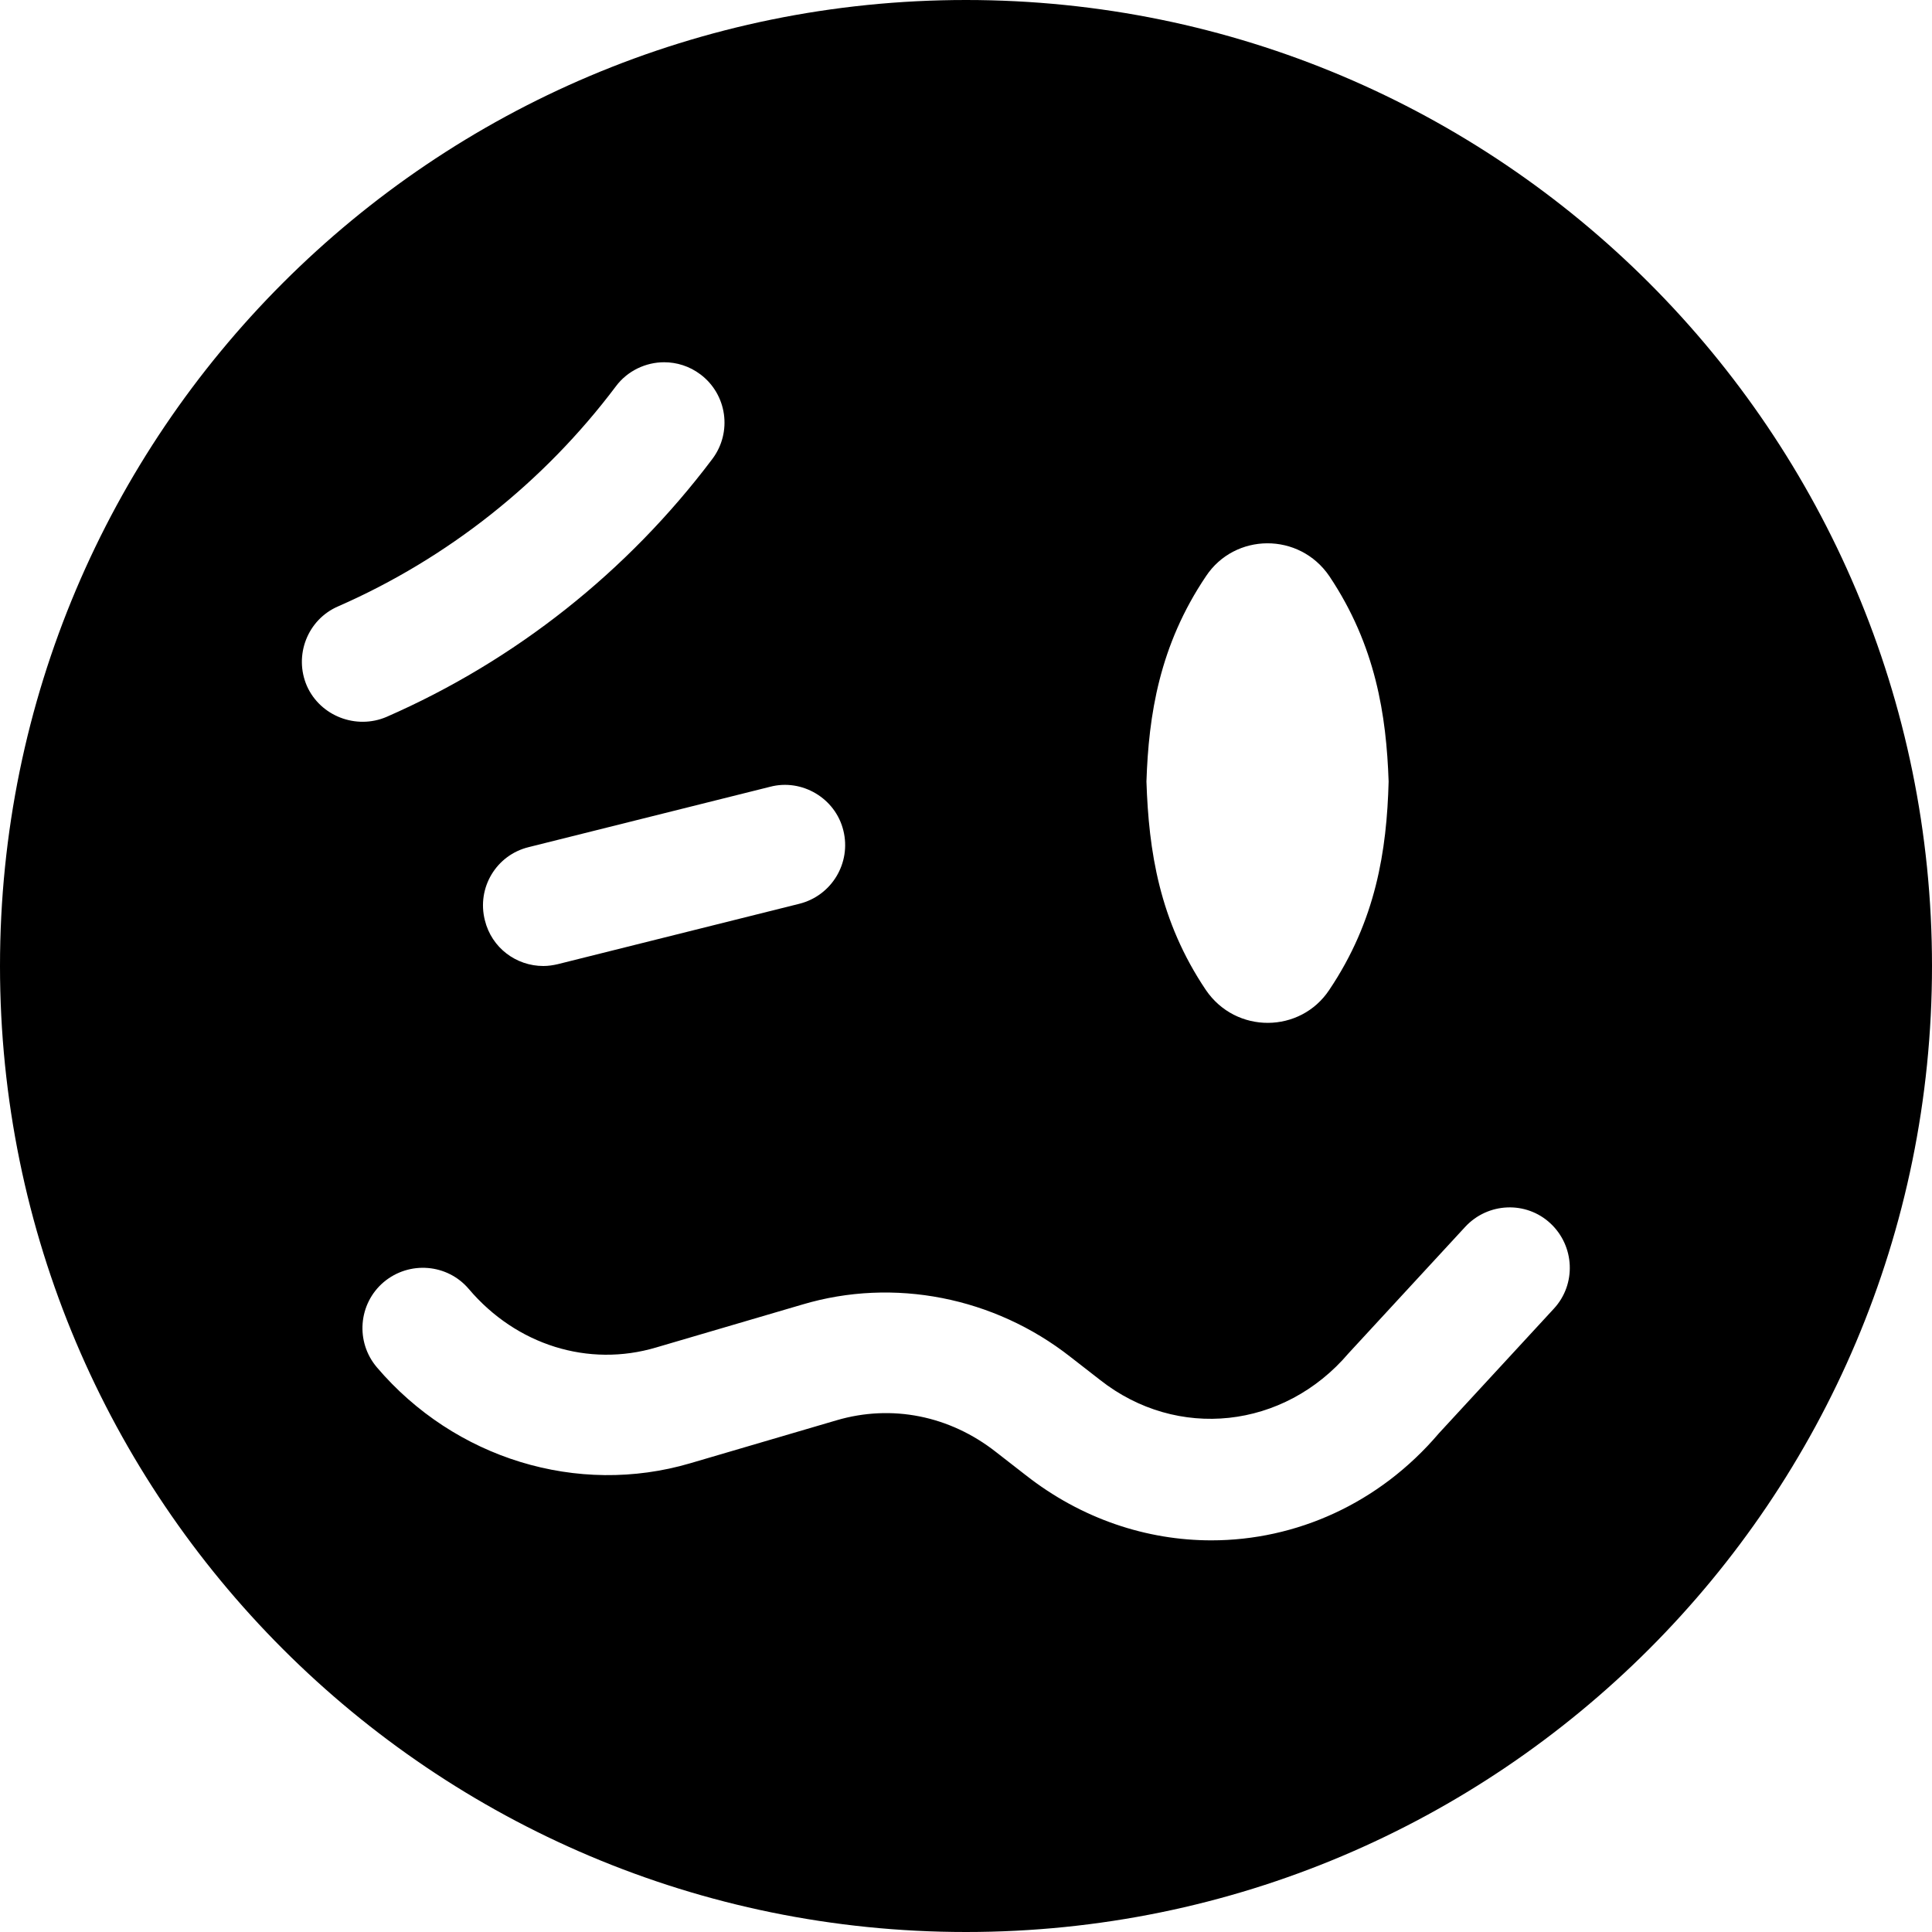 <svg xmlns="http://www.w3.org/2000/svg" viewBox="0 0 512 512"><!--! Font Awesome Pro 6.0.0-beta2 by @fontawesome - https://fontawesome.com License - https://fontawesome.com/license (Commercial License) --><path d="M256 0C114.6 0 0 114.6 0 256s114.6 256 256 256s256-114.6 256-256S397.4 0 256 0zM319.6 152.7c7.629-11.5 24.7-11.75 32.7 0C364.6 171.1 367.4 189.6 368 207.1c-.484 18.38-3.391 36.88-15.74 55.25c-7.629 11.5-24.7 11.75-32.7 0c-12.35-18.38-15.14-36.88-15.74-55.25C304.4 189.6 307.2 171.1 319.6 152.7zM223.5 220.1c2.125 8.562-3.062 17.25-11.66 19.41l-64 16C146.6 255.8 145.3 256 144 256C136.8 256 130.3 251.2 128.5 243.9C126.3 235.3 131.5 226.6 140.1 224.5l64-16C212.5 206.3 221.4 211.5 223.5 220.1zM81.34 181.8C77.81 173.7 81.5 164.2 89.59 160.7C118.6 148 144.1 127.8 163.2 102.4C166.3 98.22 171.2 96 176 96c3.344 0 6.719 1.031 9.625 3.219c7.062 5.312 8.469 15.34 3.156 22.41C166.3 151.5 136.5 175.1 102.4 190C94.41 193.4 84.91 189.8 81.34 181.8zM411.8 346.8l-30.47 33.03c-15.88 18.69-37.94 28.38-60.31 28.38c-17.09 0-34.38-5.656-49.19-17.28l-7.875-6.125c-12.28-9.656-27.66-12.72-42.28-8.406l-38.75 11.38c-29.81 8.781-62.44-1.188-83.06-25.44c-5.719-6.75-4.906-16.84 1.812-22.56c6.812-5.719 16.88-4.875 22.56 1.812c12.62 14.88 31.72 20.84 49.66 15.5l38.75-11.38c24.22-7.219 50.84-1.969 71.03 13.88l7.875 6.125c20.41 16.06 48.72 13.03 65.84-7.094l30.91-33.5c6.031-6.5 16.16-6.906 22.59-.906C417.3 330.2 417.8 340.3 411.8 346.8z"/></svg>